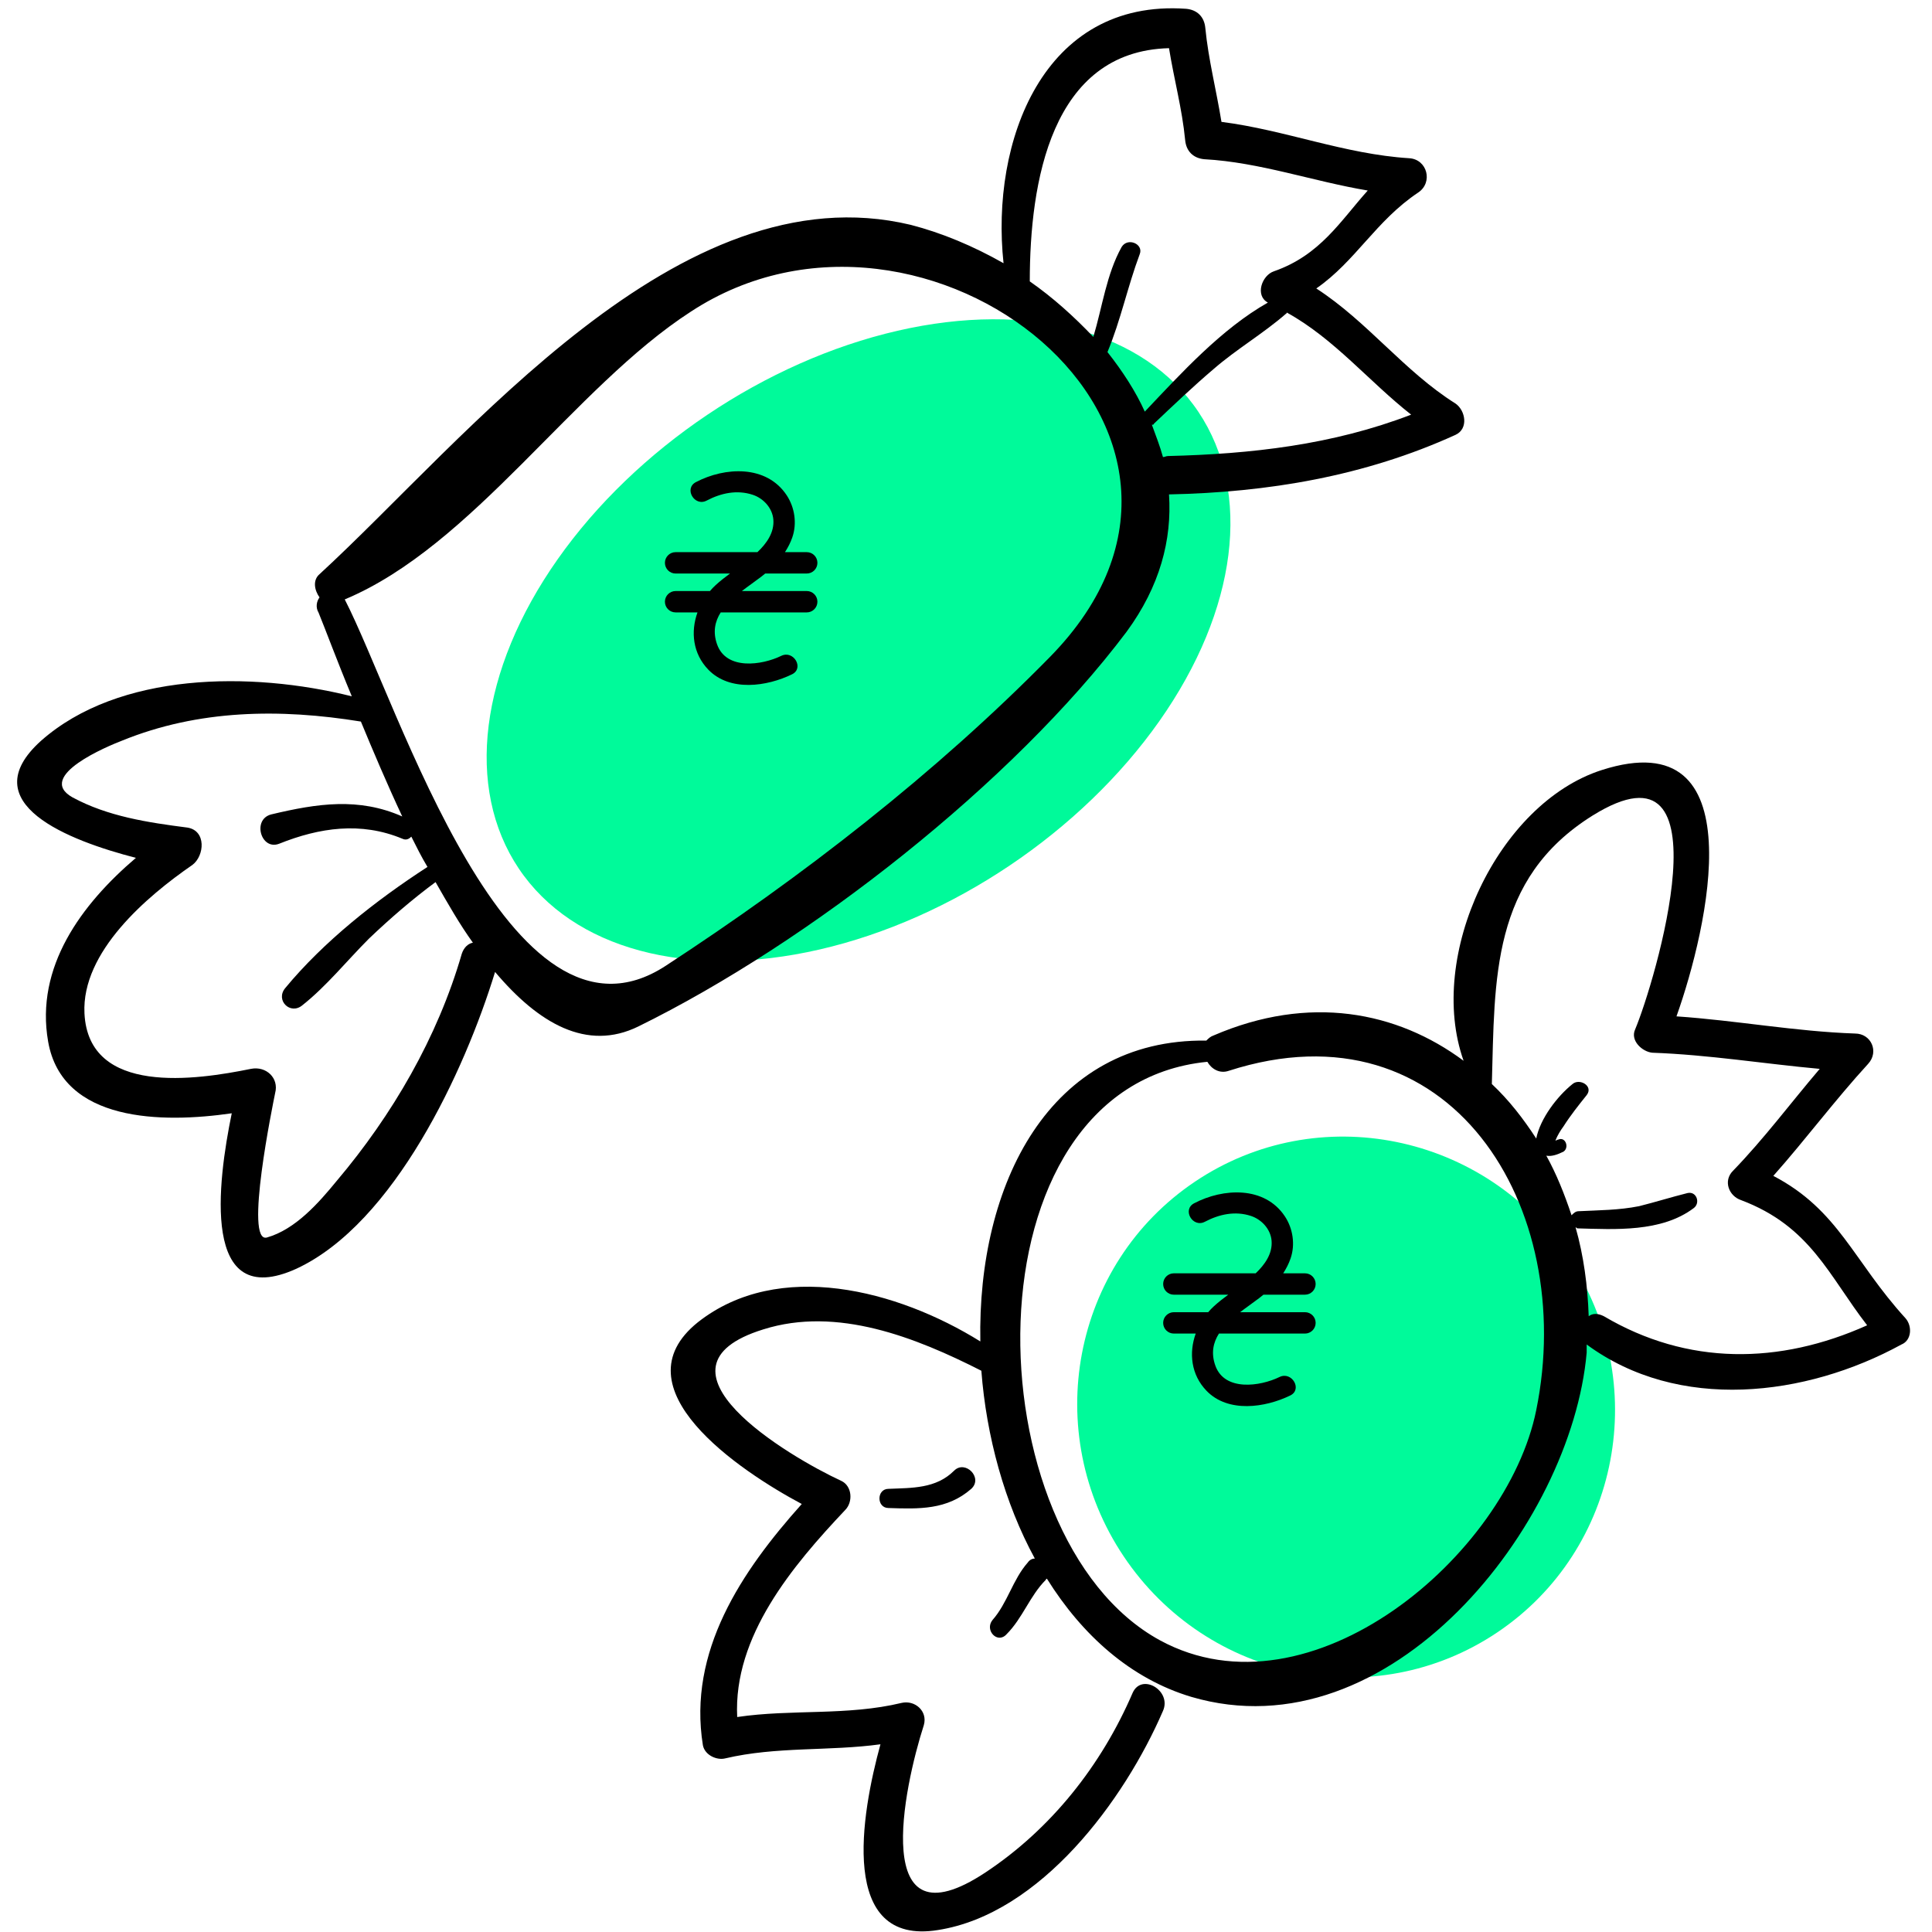 <svg width="217" height="217" viewBox="0 0 217 217" fill="none" xmlns="http://www.w3.org/2000/svg">
<g clip-path="url(#clip0)">
<ellipse rx="45.978" ry="30.493" transform="matrix(0.83 -0.558 0.557 0.83 96.43 71.899)" fill="#00FA9A"/>
<ellipse rx="30.088" ry="30.493" transform="matrix(0.83 -0.558 0.557 0.83 151.195 158.035)" fill="#00FA9A"/>
<path d="M163.483 45.326C157.704 41.697 153.625 36.141 147.845 32.399C152.265 29.337 154.531 24.801 159.29 21.626C160.99 20.492 160.31 17.884 158.27 17.771C151.018 17.317 144.332 14.596 137.193 13.689C136.627 10.173 135.72 6.658 135.38 3.143C135.267 1.895 134.474 1.102 133.227 0.988C117.137 -0.146 111.244 15.957 112.717 29.564C109.318 27.636 105.805 26.162 102.292 25.255C76.23 19.018 52.433 49.295 35.889 64.49C35.096 65.17 35.322 66.304 35.889 67.098C35.549 67.551 35.436 68.232 35.776 68.799C36.569 70.726 37.815 74.128 39.515 78.21C28.183 75.376 13.339 75.489 4.614 83.2C-3.205 90.23 7.786 94.426 15.265 96.354C9.146 101.57 3.934 108.6 5.407 116.992C6.993 126.063 18.212 126.177 26.03 125.043C24.444 132.754 22.517 147.382 33.283 142.506C44.274 137.403 52.206 120.28 55.606 109.168C60.478 114.95 65.918 118.126 71.697 115.291C90.847 105.879 113.737 87.962 126.542 70.953C130.281 65.85 131.642 60.634 131.302 55.531C142.406 55.305 153.285 53.49 163.483 48.841C164.957 48.161 164.617 46.12 163.483 45.326ZM51.867 107.126C49.147 116.538 44.048 125.269 37.816 132.64C35.776 135.134 33.17 138.083 29.997 138.99C27.39 139.784 30.677 123.909 30.903 122.775C31.357 121.074 29.884 119.713 28.184 120.053C22.065 121.3 9.94 123.115 9.487 113.816C9.147 106.899 16.512 100.663 21.611 97.147C22.971 96.127 23.198 93.292 21.045 92.952C16.625 92.385 12.093 91.704 8.127 89.55C3.934 87.169 12.206 83.767 13.679 83.2C22.291 79.685 31.47 79.571 40.535 81.045C41.895 84.334 43.481 88.076 45.181 91.704C40.309 89.55 35.663 90.23 30.45 91.478C28.297 92.045 29.317 95.56 31.357 94.766C35.889 92.952 40.535 92.271 45.181 94.199C45.635 94.426 45.974 94.199 46.201 93.972C46.768 95.106 47.334 96.24 48.014 97.374C42.235 101.116 36.343 105.765 32.036 110.982C30.903 112.342 32.603 114.043 33.963 112.909C36.682 110.755 38.949 107.92 41.442 105.425C43.821 103.157 46.314 101.003 48.921 99.075C50.28 101.456 51.64 103.838 53.113 105.879C52.547 105.992 52.093 106.446 51.867 107.126ZM117.93 73.788C105.126 86.828 90.055 98.508 74.757 108.487C57.193 119.94 44.841 79.231 38.722 67.325C53.113 61.315 64.445 43.511 77.59 35.007C103.879 17.771 142.973 48.274 117.93 73.788ZM124.389 39.543C125.862 36.027 126.655 32.172 128.015 28.543C128.469 27.409 126.655 26.616 125.975 27.75C124.276 30.811 123.823 34.44 122.803 37.842C120.65 35.574 118.27 33.419 115.664 31.605C115.664 20.492 118.044 5.751 131.302 5.411C131.868 8.926 132.775 12.214 133.115 15.73C133.228 16.977 134.022 17.771 135.268 17.884C141.5 18.224 147.506 20.379 153.625 21.399C150.565 24.801 148.299 28.657 143.087 30.471C141.727 30.925 140.934 33.193 142.407 33.986C137.194 36.935 132.662 41.924 128.582 46.233C127.562 43.965 126.089 41.697 124.389 39.543ZM131.188 51.222C130.962 51.222 130.848 51.336 130.622 51.336C130.282 50.088 129.829 48.955 129.376 47.707C129.489 47.707 129.602 47.707 129.602 47.594C131.755 45.553 134.022 43.398 136.288 41.47C138.894 39.203 141.84 37.502 144.446 35.234C144.56 35.234 144.446 35.12 144.56 35.12C149.886 38.069 153.739 42.831 158.498 46.573C149.659 49.975 140.48 50.996 131.188 51.222Z" fill="black"/>
<path d="M214.023 148.062C208.13 141.599 206.544 135.929 199.178 132.073C202.804 127.991 206.09 123.569 209.83 119.487C211.076 118.126 210.17 116.085 208.356 116.085C201.671 115.858 194.985 114.61 188.3 114.157C191.812 104.292 197.252 80.932 179.914 86.489C168.242 90.231 160.197 107.353 164.39 119.146C156.911 113.59 147.052 111.662 136.287 116.311C135.947 116.425 135.721 116.652 135.494 116.878C117.817 116.652 109.771 133.094 110.111 150.67C100.819 144.887 87.447 141.372 78.382 148.516C69.204 155.887 83.028 165.185 90.054 168.927C83.255 176.525 77.249 185.483 78.949 196.029C79.175 197.163 80.535 197.73 81.442 197.503C87.221 196.142 93.113 196.709 98.892 195.916C96.739 203.74 94.133 218.595 105.351 216.78C116.91 214.966 126.315 202.152 130.621 192.174C131.641 189.906 128.241 187.865 127.221 190.132C123.709 198.297 118.042 205.441 110.677 210.317C97.645 218.935 101.498 200.792 103.765 193.761C104.218 192.174 102.745 190.927 101.272 191.267C95.153 192.741 88.92 191.947 82.801 192.854C82.348 183.783 89.034 175.845 94.926 169.608C95.833 168.701 95.719 166.887 94.473 166.32C88.581 163.598 71.81 153.62 85.747 149.311C94.019 146.702 102.858 150.218 110.224 153.96C110.79 161.331 112.83 168.815 116.23 175.052C116.003 175.052 115.663 175.165 115.436 175.505C113.736 177.433 113.17 180.041 111.47 181.968C110.564 183.103 112.037 184.69 113.057 183.556C114.87 181.742 115.663 179.247 117.476 177.433C117.476 177.433 117.476 177.319 117.59 177.319C121.556 183.67 126.994 188.545 133.794 190.587C156.117 197.164 176.514 171.309 178.214 151.919C178.214 151.578 178.214 151.352 178.214 151.012C188.526 158.609 202.803 156.908 213.569 151.012C214.702 150.557 214.816 148.969 214.023 148.062ZM172.549 158.381C169.263 174.71 147.166 193.42 130.281 184.235C109.091 172.669 107.958 121.981 135.608 119.26C136.061 120.054 136.967 120.62 137.987 120.28C162.916 112.229 177.195 135.589 172.549 158.381ZM180.141 147.835C179.461 147.495 178.894 147.495 178.441 147.835C178.327 144.433 177.875 141.032 176.968 137.857C177.081 137.857 177.081 137.97 177.194 137.97C181.387 138.083 186.599 138.424 190.225 135.702C191.019 135.135 190.565 133.774 189.545 134.001C187.732 134.455 185.919 135.022 184.106 135.475C181.84 135.929 179.574 135.929 177.307 136.042C176.967 136.042 176.741 136.269 176.514 136.496C175.72 134.115 174.814 131.847 173.681 129.806C174.248 129.919 174.928 129.692 175.608 129.352C176.287 128.898 175.834 127.651 175.041 127.991C174.928 127.991 174.815 128.105 174.701 128.105C174.928 127.538 175.268 126.971 175.608 126.517C176.401 125.27 177.307 124.136 178.214 123.002C179.007 121.981 177.42 121.074 176.627 121.755C174.928 123.116 173.001 125.61 172.548 127.878C171.075 125.61 169.488 123.569 167.562 121.755C167.902 109.962 167.448 98.736 178.894 91.592C194.418 81.953 185.806 110.529 183.653 115.631C183.087 116.879 184.447 118.126 185.579 118.24C191.925 118.466 198.157 119.487 204.39 120.054C201.104 123.909 198.157 127.878 194.645 131.506C193.512 132.641 194.191 134.341 195.552 134.795C203.37 137.743 205.41 143.3 209.716 148.856C199.858 153.278 189.546 153.392 180.141 147.835Z" fill="black"/>
<path d="M107.165 165.184C105.125 167.225 102.406 167.111 99.799 167.225C98.44 167.225 98.44 169.379 99.799 169.379C103.199 169.493 106.372 169.606 109.091 167.225C110.451 165.978 108.412 163.937 107.165 165.184Z" fill="black"/>
<g clip-path="url(#clip1)">
<path d="M90.612 66.384H83.326C84.059 65.819 84.819 65.299 85.473 64.797C85.635 64.673 85.793 64.546 85.949 64.417H90.612C91.275 64.417 91.811 63.88 91.811 63.217C91.811 62.555 91.275 62.017 90.612 62.017H88.165C88.499 61.506 88.784 60.958 88.993 60.353C89.532 58.793 89.263 56.996 88.362 55.631C86.087 52.187 81.414 52.442 78.16 54.153C76.791 54.872 78.003 56.944 79.371 56.225C80.986 55.376 82.779 54.992 84.545 55.573C85.754 55.971 86.757 57.069 86.862 58.359C86.98 59.822 86.095 61.048 85.073 62.018H75.882C75.22 62.018 74.683 62.555 74.683 63.218C74.683 63.881 75.22 64.418 75.882 64.418H81.993C81.435 64.83 80.887 65.255 80.374 65.726C80.149 65.933 79.938 66.153 79.74 66.385H75.882C75.22 66.385 74.683 66.922 74.683 67.585C74.683 68.247 75.22 68.784 75.882 68.784H78.341C77.562 70.95 77.808 73.409 79.561 75.219C81.986 77.722 86.147 77.109 88.962 75.736C90.353 75.058 89.136 72.989 87.752 73.663C85.572 74.727 81.577 75.297 80.542 72.377C80.045 70.973 80.306 69.801 80.949 68.785H90.612C91.275 68.785 91.811 68.247 91.811 67.585C91.811 66.922 91.275 66.384 90.612 66.384Z" fill="black"/>
</g>
<g clip-path="url(#clip2)">
<path d="M146.573 147.384H139.287C140.02 146.819 140.78 146.299 141.434 145.797C141.596 145.673 141.754 145.546 141.91 145.417H146.573C147.236 145.417 147.772 144.88 147.772 144.217C147.772 143.555 147.236 143.018 146.573 143.018H144.127C144.46 142.506 144.745 141.958 144.954 141.353C145.494 139.793 145.225 137.996 144.323 136.631C142.048 133.187 137.375 133.442 134.121 135.153C132.752 135.872 133.964 137.944 135.332 137.225C136.947 136.376 138.74 135.992 140.506 136.573C141.715 136.971 142.718 138.069 142.823 139.359C142.941 140.822 142.056 142.048 141.035 143.018H131.844C131.181 143.018 130.645 143.555 130.645 144.218C130.645 144.881 131.181 145.418 131.844 145.418H137.954C137.396 145.83 136.848 146.255 136.335 146.726C136.11 146.933 135.899 147.154 135.701 147.385H131.844C131.181 147.385 130.645 147.922 130.645 148.585C130.645 149.247 131.181 149.784 131.844 149.784H134.302C133.523 151.95 133.769 154.408 135.522 156.219C137.947 158.723 142.108 158.109 144.924 156.736C146.314 156.058 145.097 153.989 143.713 154.664C141.533 155.727 137.538 156.297 136.503 153.377C136.006 151.973 136.267 150.801 136.91 149.785H146.573C147.236 149.785 147.772 149.247 147.772 148.585C147.772 147.922 147.236 147.384 146.573 147.384Z" fill="black"/>
</g>
</g>
<defs>
<clipPath id="clip0">
<rect width="215.85" height="216" fill="white" transform="translate(0.305 0.932)"/>
</clipPath>
<clipPath id="clip1">
<rect width="23.983" height="24" fill="white" transform="translate(71.256 52.932)"/>
</clipPath>
<clipPath id="clip2">
<rect width="23.983" height="24" fill="white" transform="translate(127.217 133.932)"/>
</clipPath>
</defs>
</svg>
